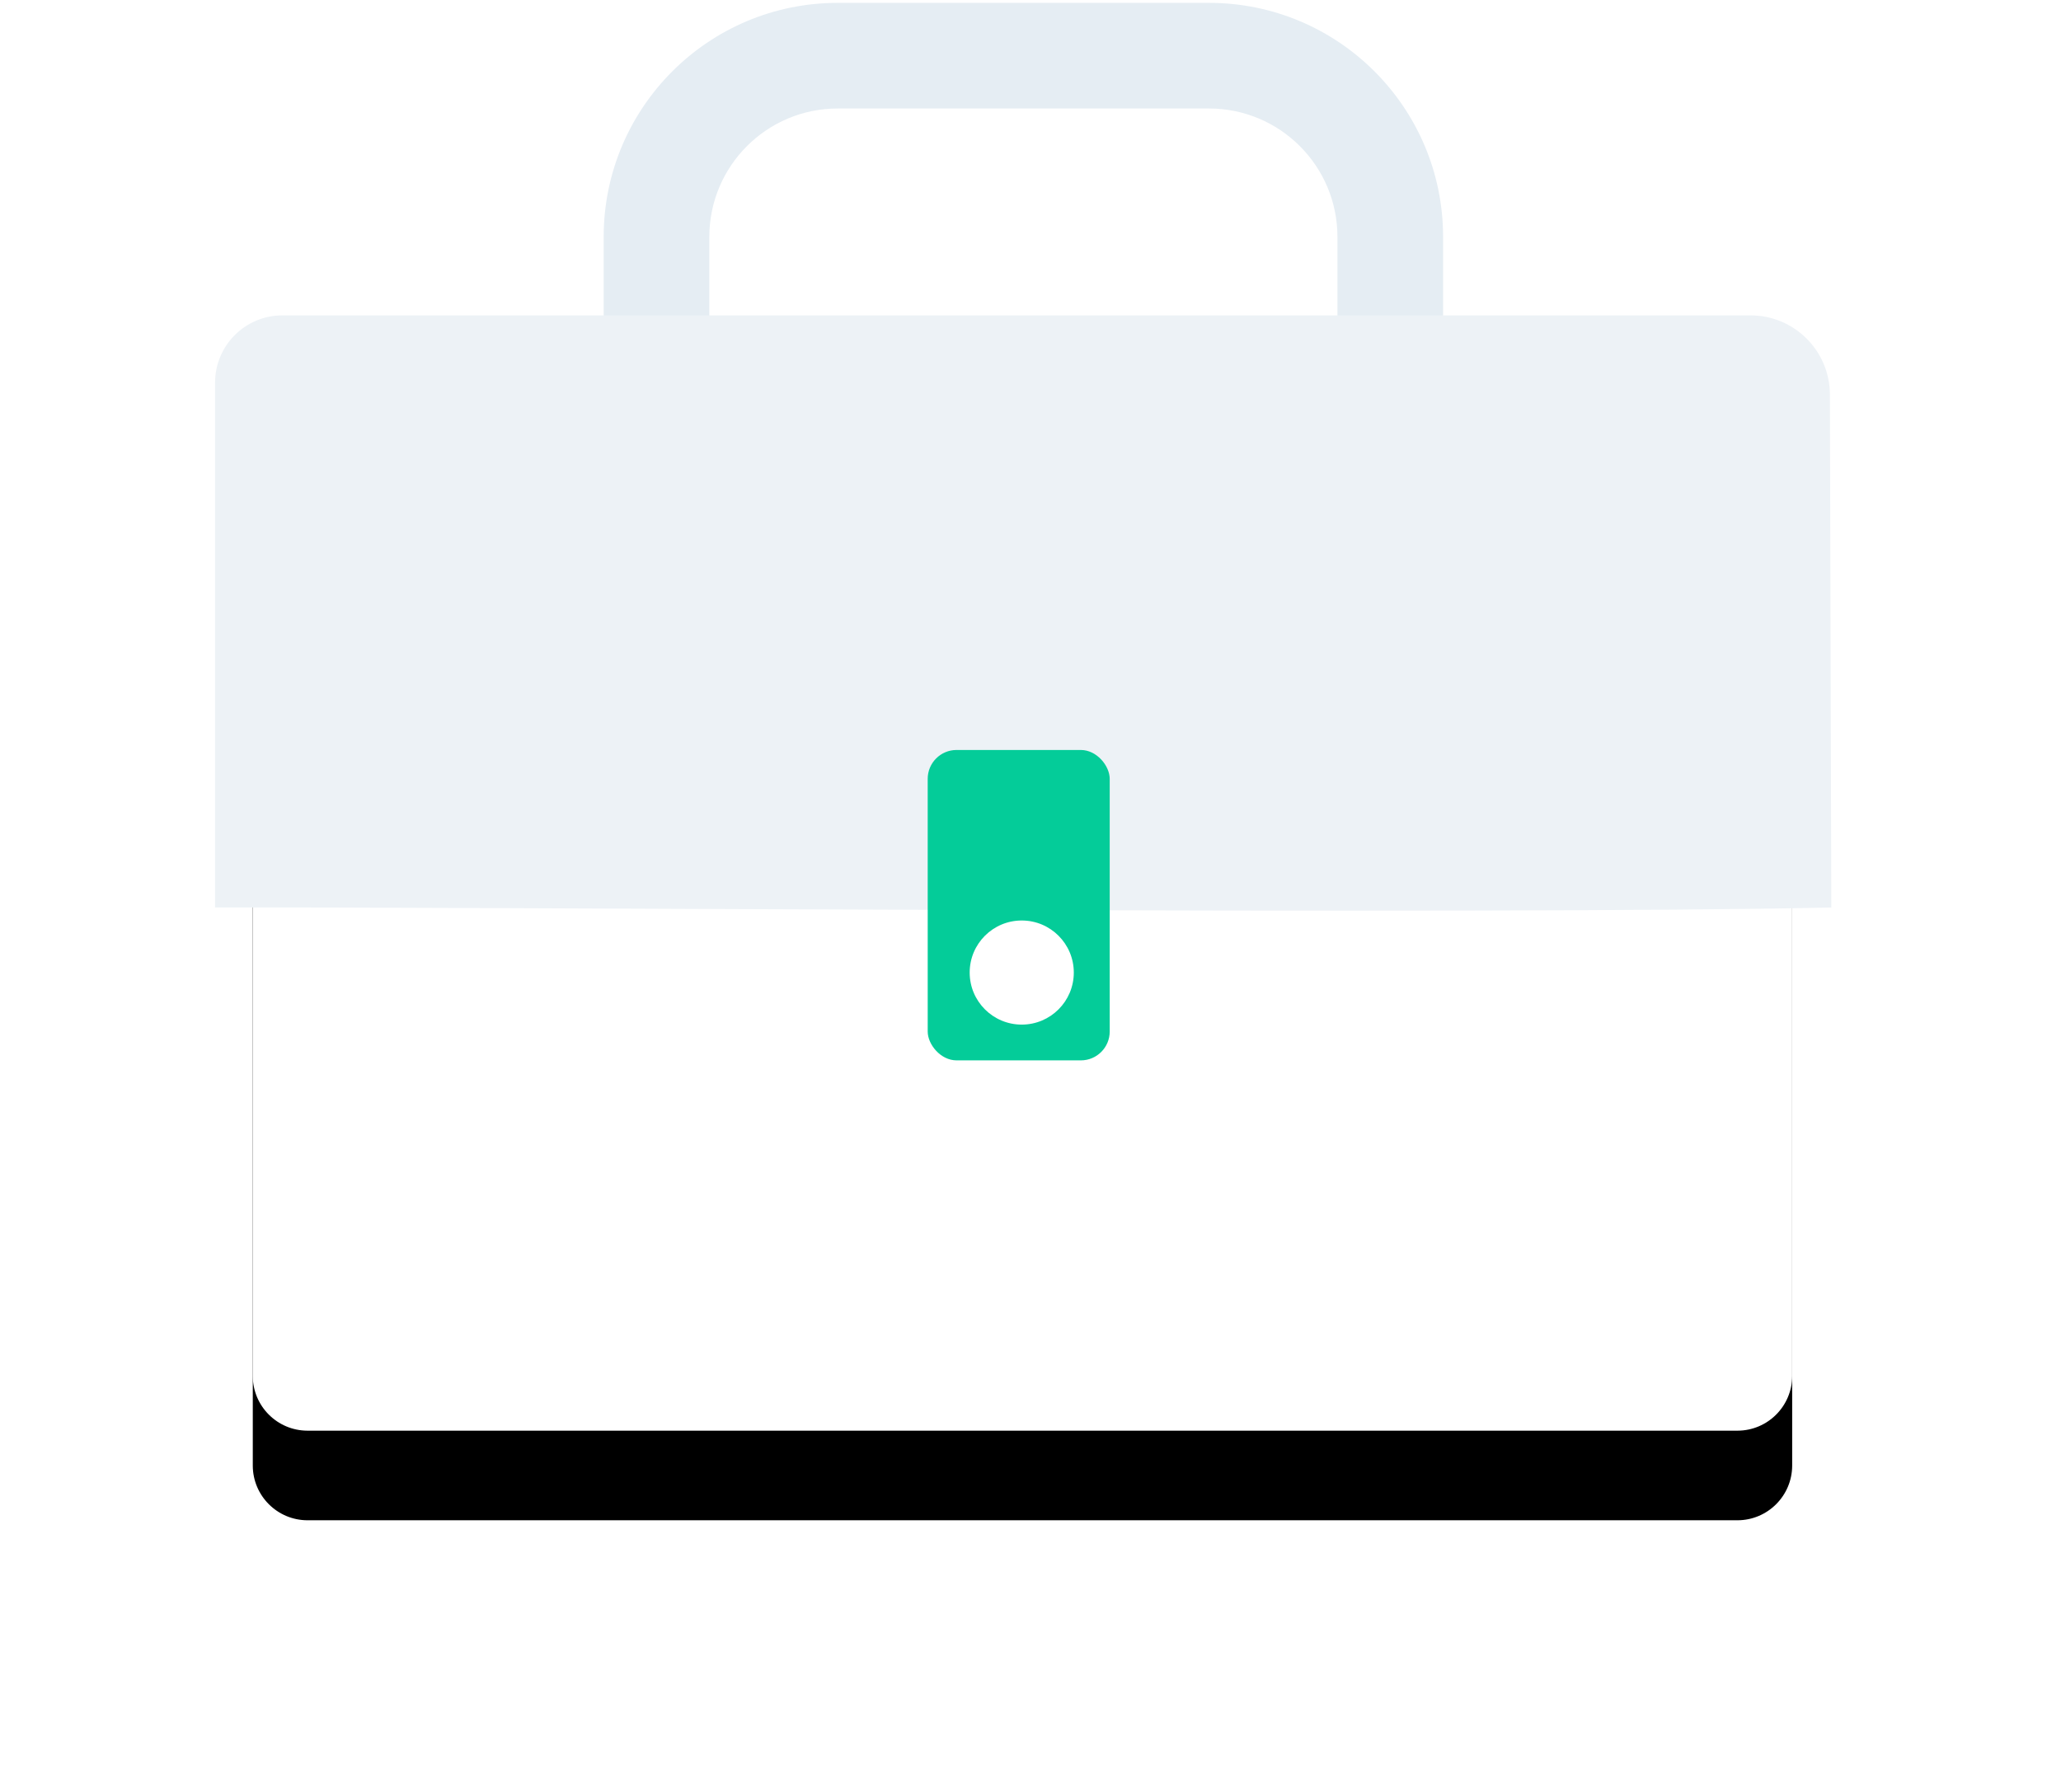 <?xml version="1.0" encoding="UTF-8"?>
<svg width="115px" height="100px" viewBox="0 0 115 100" version="1.1" xmlns="http://www.w3.org/2000/svg" xmlns:xlink="http://www.w3.org/1999/xlink">
    <!-- Generator: Sketch 52.4 (67378) - http://www.bohemiancoding.com/sketch -->
    <title>briefcase</title>
    <desc>Created with Sketch.</desc>
    <defs>
        <path d="M88,22.577 L88,76.792 C87.995,78.473 86.633,79.835 84.952,79.84 L5.154,79.84 C3.472,79.835 2.11,78.473 2.105,76.792 L2.105,21.945 C2.11,19.971 3.71,18.371 5.684,18.366 L83.789,18.366 C86.115,18.366 88,20.251 88,22.577 Z" id="path-1"></path>
        <filter x="-29.1%" y="-32.5%" width="158.2%" height="181.3%" filterUnits="objectBoundingBox" id="filter-2">
            <feOffset dx="0" dy="5" in="SourceAlpha" result="shadowOffsetOuter1"></feOffset>
            <feGaussianBlur stdDeviation="7.5" in="shadowOffsetOuter1" result="shadowBlurOuter1"></feGaussianBlur>
            <feColorMatrix values="0 0 0 0 0   0 0 0 0 0   0 0 0 0 0  0 0 0 0.1 0" type="matrix" in="shadowBlurOuter1"></feColorMatrix>
        </filter>
    </defs>
    <g id="Illustrations" stroke="none" stroke-width="1" fill="none" fill-rule="evenodd">
        <g transform="translate(-30, -975)" id="Operations">
            <g transform="translate(42, 48)">
                <g id="briefcase" transform="translate(0, 927)">
                    <path d="M55.469,34.998 L34.737,34.998 C27.53,34.993 21.689,29.152 21.684,21.945 L21.684,13.213 C21.689,6.006 27.53,0.165 34.737,0.16 L55.469,0.16 C62.676,0.165 68.517,6.006 68.522,13.213 L68.522,21.945 C68.517,29.152 62.676,34.993 55.469,34.998 Z M34.737,6.055 C30.786,6.059 27.584,9.261 27.579,13.213 L27.579,21.945 C27.584,25.897 30.786,29.099 34.737,29.103 L55.469,29.103 C59.421,29.099 62.623,25.897 62.627,21.945 L62.627,13.213 C62.623,9.261 59.421,6.059 55.469,6.055 L34.737,6.055 Z" id="Shape" fill="#E5EDF3" fill-rule="nonzero"></path>
                    <g id="Path">
                        <use fill="black" fill-opacity="1" filter="url(#filter-2)" xlink:href="#path-1"></use>
                        <use fill="#FFFFFF" fill-rule="evenodd" xlink:href="#path-1"></use>
                    </g>
                    <path d="M90.105,22.013 L90.184,50.644 C71.363,51.065 12.421,50.594 0,50.644 L0,21.356 C0,19.282 1.682,17.6 3.756,17.6 L85.684,17.6 C88.121,17.605 90.096,19.576 90.105,22.013 Z" id="Path" fill="#EDF2F6"></path>
                    <rect id="Rectangle" fill="#04CC99" x="39.764" y="41.853" width="10.156" height="17.322" rx="1.61"></rect>
                    <circle id="Oval" fill="#FFFFFF" cx="45.011" cy="54.274" r="2.905"></circle>
                </g>
            </g>
        </g>
    </g>
</svg>